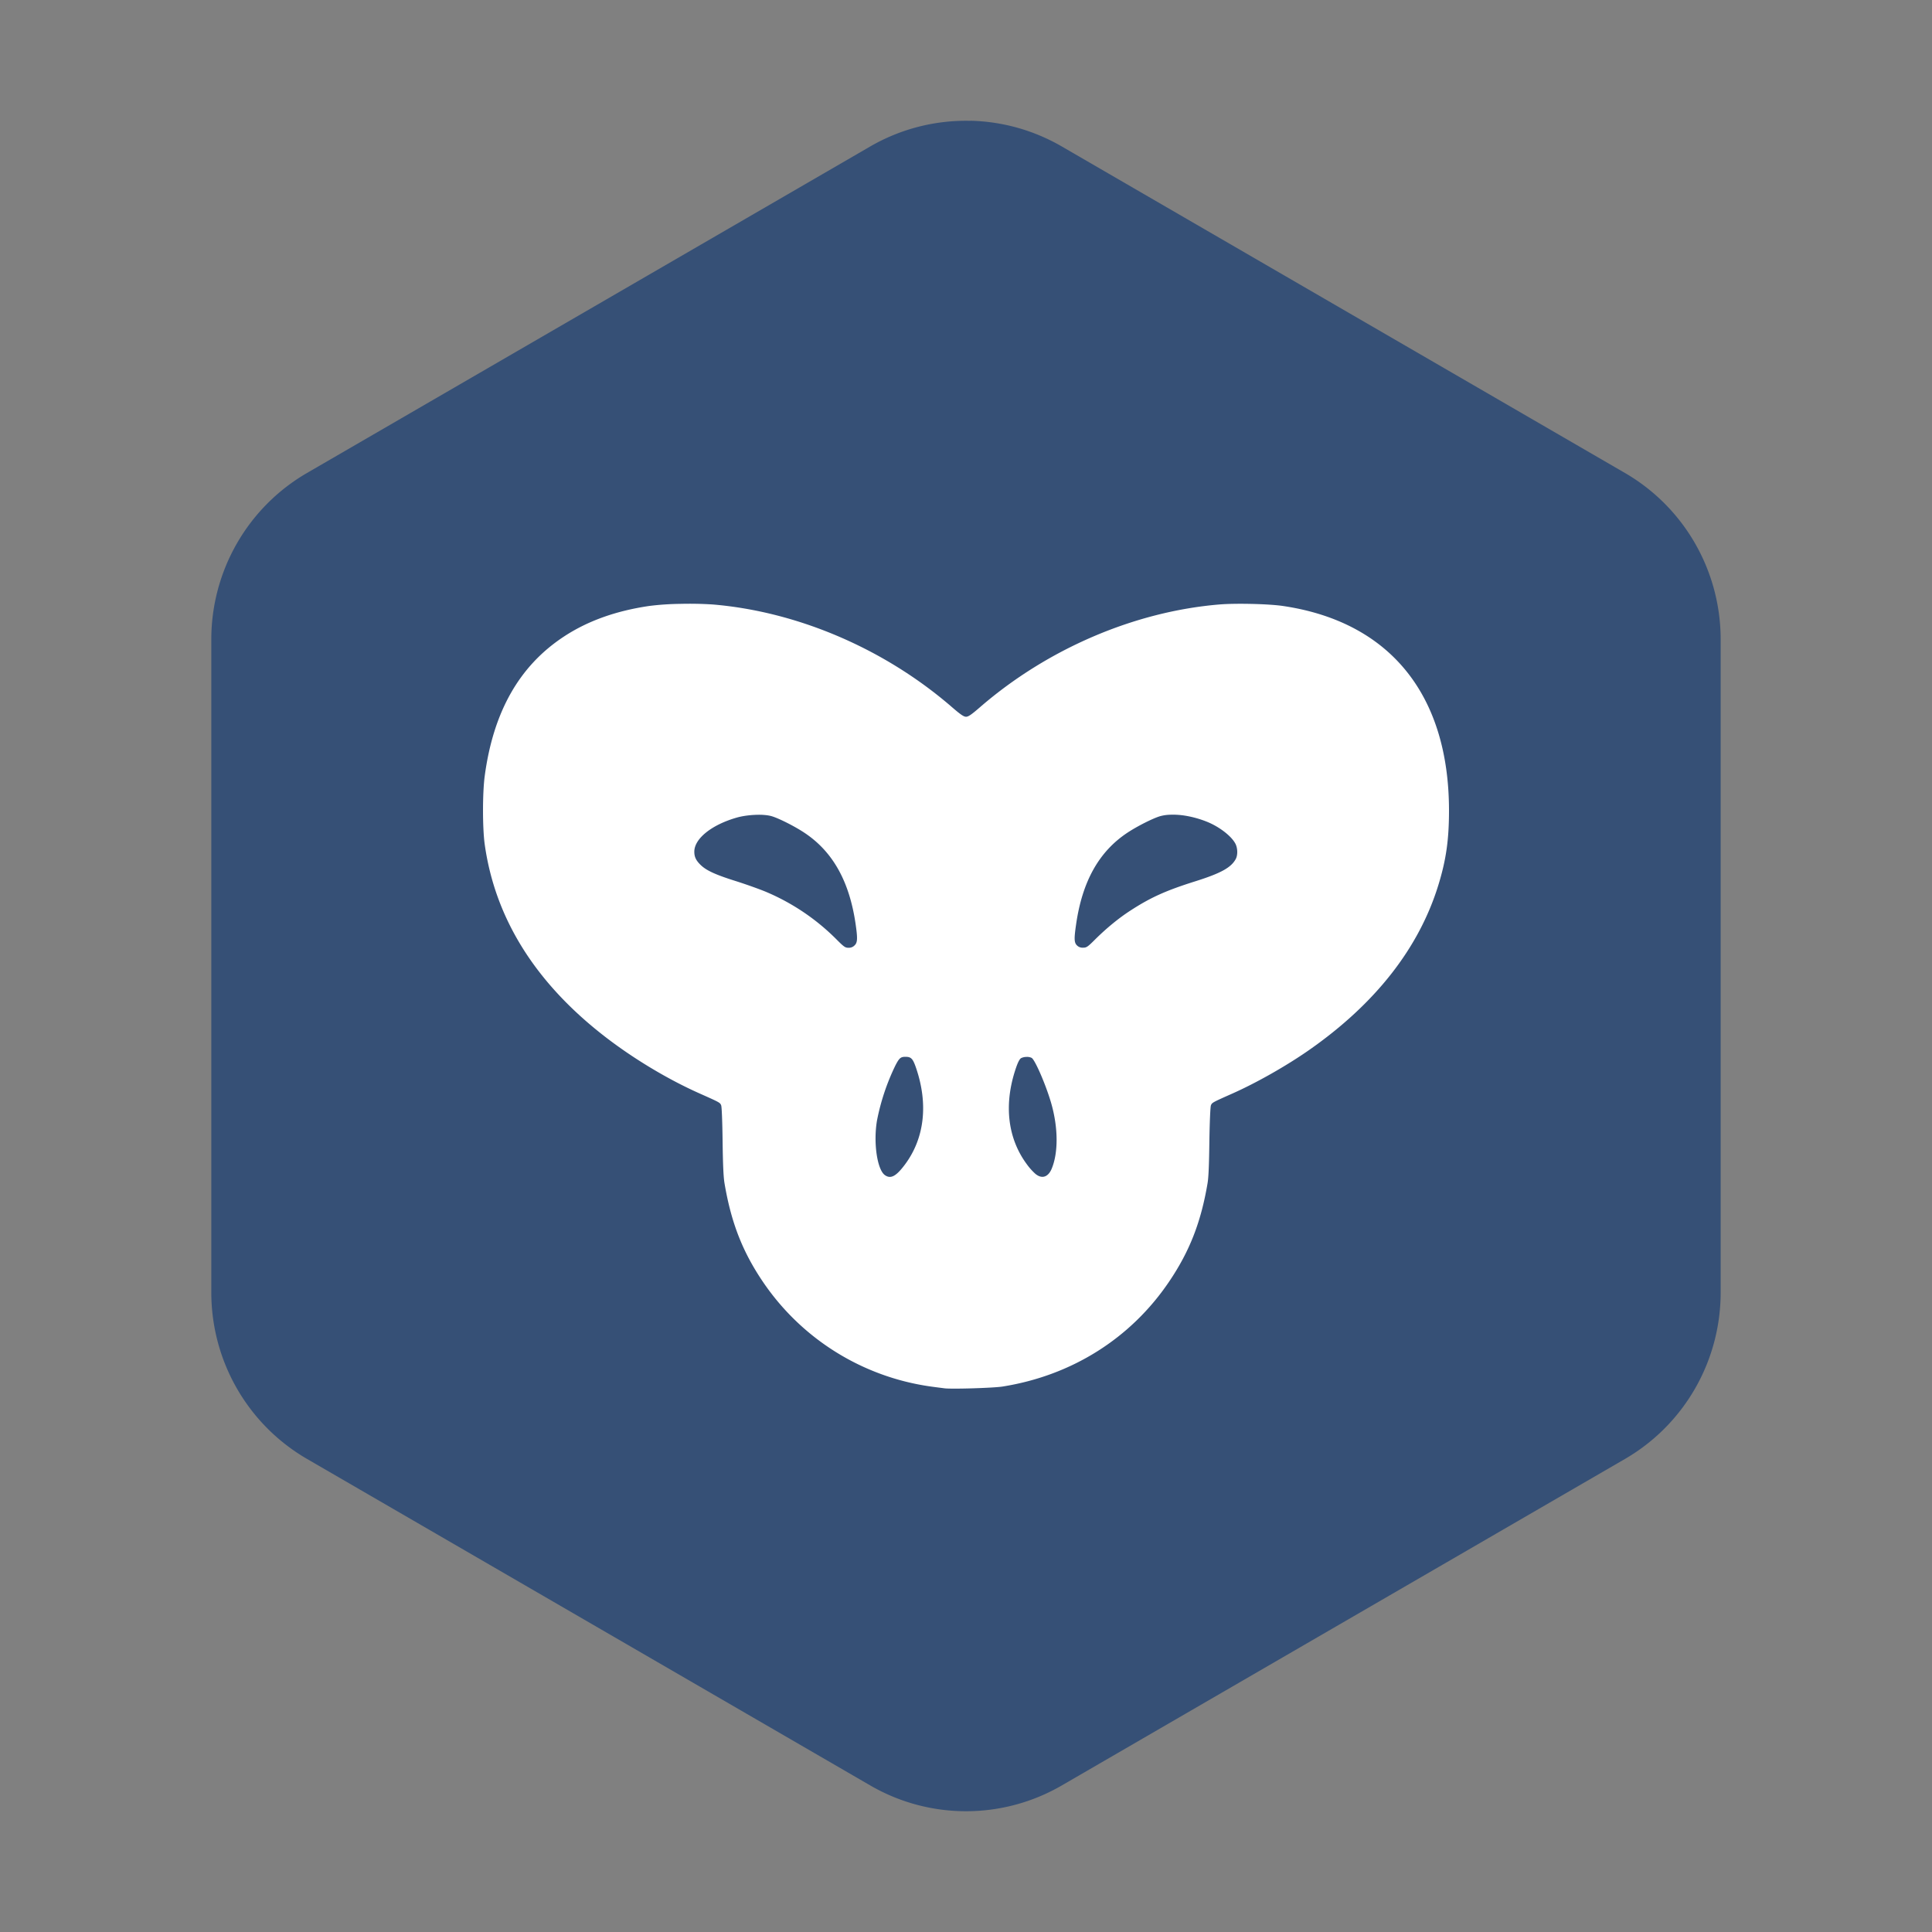 <svg xmlns="http://www.w3.org/2000/svg" width="64" height="64" version="1"><rect width="100%" height="100%" fill="#808080" stroke="none"/><path fill="#365076" d="M32.15 4v.003a6.341 6.367 0 0 0-3.321.848L10.17 15.668A6.341 6.367 0 0 0 7 21.183v21.634a6.341 6.367 0 0 0 3.171 5.512L28.83 59.146a6.341 6.367 0 0 0 6.342 0L53.829 48.33a6.341 6.367 0 0 0 3.17-5.512V21.183a6.341 6.367 0 0 0-3.17-5.515L35.17 4.85A6.341 6.367 0 0 0 32.149 4z"/><path fill="#fff" d="M22.525 20.004a9 9 0 0 0-1.017.069c-1.112.163-2.05.5-2.838 1.021-1.472.972-2.33 2.49-2.614 4.62-.074.562-.074 1.711 0 2.25.34 2.442 1.662 4.567 3.944 6.345.95.74 2.1 1.434 3.168 1.91.673.3.686.305.722.398.02.048.039.553.047 1.188.01.774.029 1.19.063 1.39.219 1.299.594 2.264 1.271 3.264a8.07 8.07 0 0 0 5.555 3.47c.197.028.402.052.455.06.235.032 1.619-.01 1.924-.057 2.3-.365 4.251-1.595 5.521-3.473.677-1 1.057-1.965 1.276-3.263.034-.202.05-.617.06-1.391.01-.635.032-1.14.051-1.188.037-.093.051-.098.725-.398.792-.353 1.773-.91 2.511-1.424 2.208-1.538 3.659-3.39 4.301-5.484.256-.834.35-1.5.35-2.465-.003-3.839-1.967-6.253-5.506-6.773-.464-.068-1.55-.095-2.102-.049-2.816.235-5.692 1.47-7.918 3.394-.298.259-.396.325-.472.325s-.176-.066-.475-.325c-2.225-1.924-5.102-3.159-7.918-3.394a12 12 0 0 0-1.084-.02m16.238 6.985q.186-.008.397.017c.278.035.575.114.84.223.404.167.793.47.923.717.078.148.083.378.014.508-.152.284-.49.472-1.34.74-.966.304-1.474.531-2.146.967-.4.258-.81.598-1.178.964-.247.247-.283.268-.395.268a.26.26 0 0 1-.203-.076c-.094-.093-.097-.22-.027-.701.206-1.423.757-2.407 1.7-3.032.332-.22.86-.484 1.087-.548a1.4 1.4 0 0 1 .328-.047m-13.74.004c.21-.01.408.007.533.043.228.064.756.328 1.088.548.943.625 1.494 1.609 1.7 3.032.07.482.061.608-.034.7a.26.26 0 0 1-.199.08c-.111 0-.148-.024-.394-.27a7.3 7.3 0 0 0-2.344-1.583c-.2-.084-.641-.242-.98-.35-.675-.211-.984-.351-1.173-.53-.163-.156-.22-.274-.22-.45 0-.434.58-.896 1.42-1.133.168-.047.393-.079.603-.087m4.97 8.015c.19 0 .247.06.352.367.41 1.199.281 2.33-.365 3.198-.295.396-.474.49-.666.355-.256-.18-.387-1.072-.263-1.807a7.4 7.4 0 0 1 .61-1.826c.128-.247.174-.287.333-.287zm4.009.004a.34.34 0 0 1 .175.033c.12.08.483.93.649 1.512.23.808.233 1.63.012 2.16-.115.273-.316.343-.524.18h-.002a2 2 0 0 1-.293-.324c-.646-.868-.774-1.999-.363-3.198.065-.19.12-.292.168-.322a.4.4 0 0 1 .178-.041"/></svg>